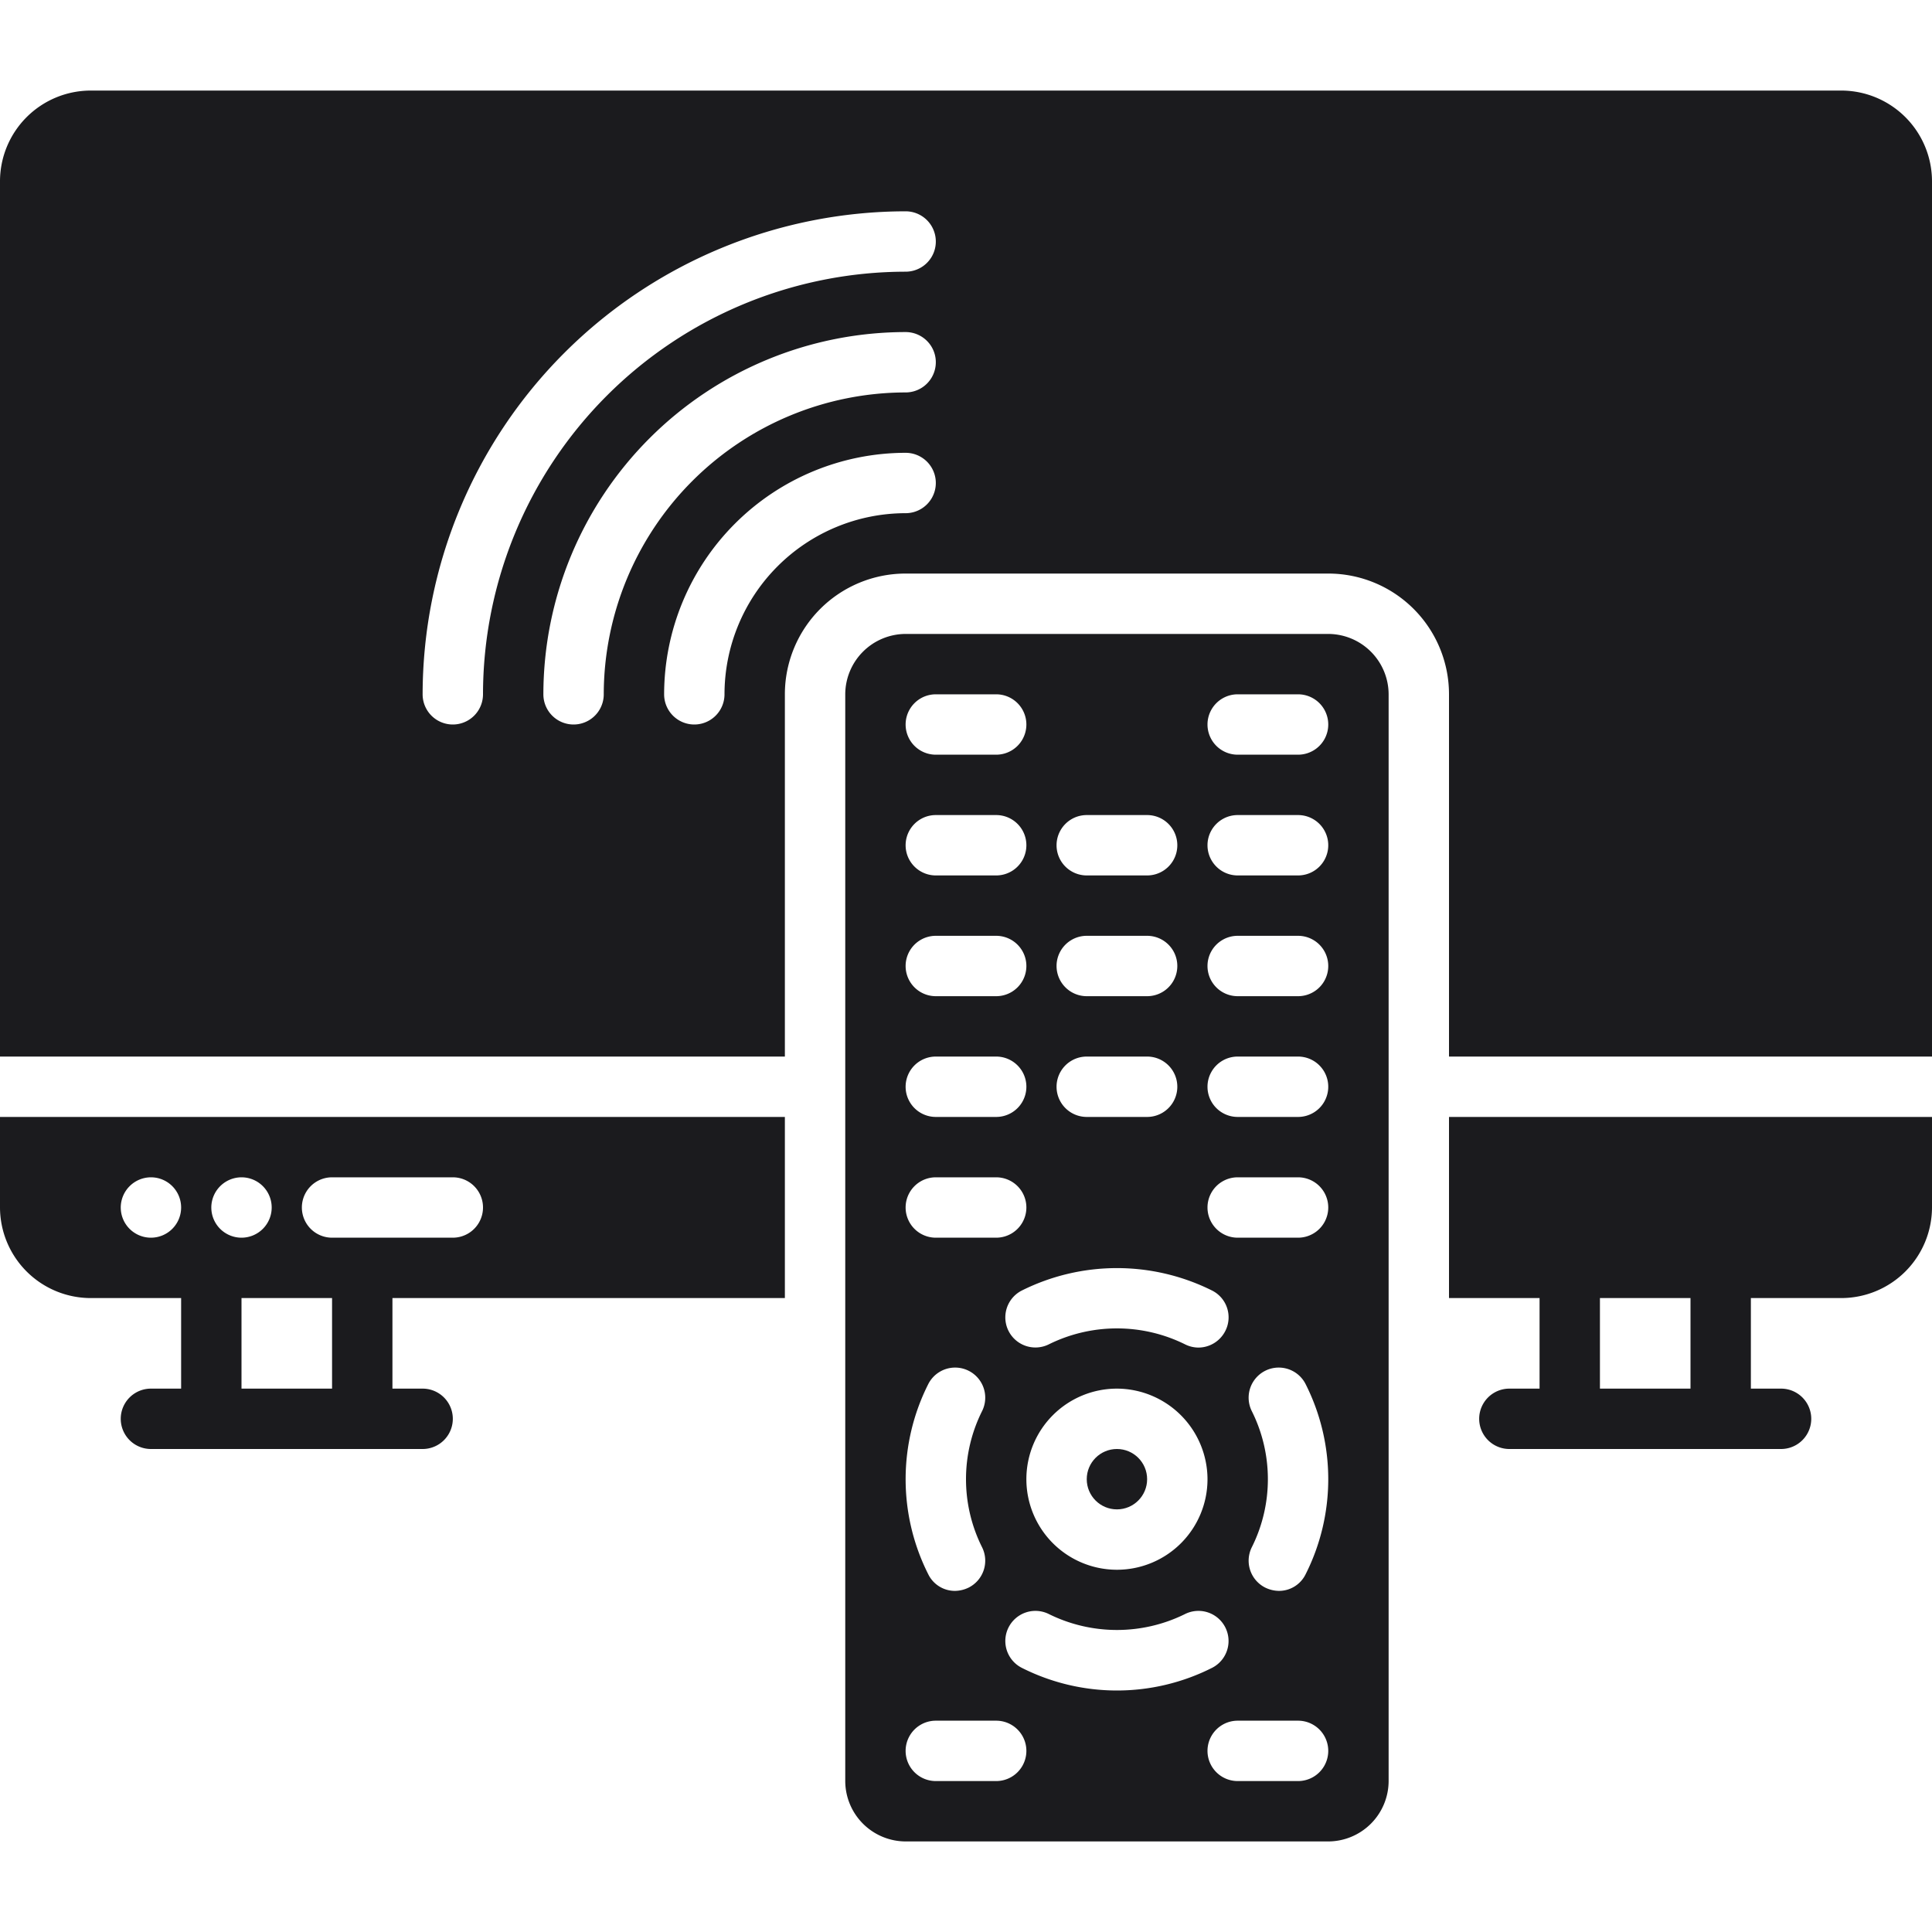 <svg xmlns="http://www.w3.org/2000/svg" viewBox="0 0 64 64"><title>Artboard-13</title><g id="Smart_TV" data-name="Smart TV"><path d="M61,3H3A3.009,3.009,0,0,0,0,6V35H26V23a3.999,3.999,0,0,1,4-4H44a3.999,3.999,0,0,1,4,4V35H64V6A3.009,3.009,0,0,0,61,3ZM30,17a6.005,6.005,0,0,0-6,6,1,1,0,0,1-2,0,8.011,8.011,0,0,1,8-8,1,1,0,0,1,0,2Zm0-4A10.017,10.017,0,0,0,20,23a1,1,0,0,1-2,0A12.01,12.01,0,0,1,30,11a1,1,0,0,1,0,2Zm0-4A14.015,14.015,0,0,0,16,23a1,1,0,0,1-2,0A16.021,16.021,0,0,1,30,7a1,1,0,0,1,0,2Z" style="fill:#1b1b1e"/><path d="M48,43h3v3H50a1,1,0,0,0,0,2h9a1,1,0,0,0,0-2H58V43h3a3.009,3.009,0,0,0,3-3V37H48Zm8,3H53V43h3Z" style="fill:#1b1b1e"/><path d="M0,40a3.009,3.009,0,0,0,3,3H6v3H5a1,1,0,0,0,0,2h9a1,1,0,0,0,0-2H13V43H26V37H0Zm11,6H8V43h3Zm0-7h4a1,1,0,0,1,0,2H11a1,1,0,0,1,0-2ZM8,39a1,1,0,1,1-1,1A1.003,1.003,0,0,1,8,39ZM5,39a1,1,0,1,1-1,1A1.003,1.003,0,0,1,5,39Z" style="fill:#1b1b1e"/><circle cx="37" cy="49" r="1" style="fill:#1b1b1e"/><path d="M44,21H30a2.006,2.006,0,0,0-2,2V59a2.006,2.006,0,0,0,2,2H44a2.006,2.006,0,0,0,2-2V23A2.006,2.006,0,0,0,44,21Zm-8,6h2a1,1,0,0,1,0,2H36a1,1,0,0,1,0-2Zm3.7,17.64a.997.997,0,0,1-.45-.11,5.084,5.084,0,0,0-4.5,0,.997.997,0,1,1-.9-1.78,7.053,7.053,0,0,1,6.3,0,.993.993,0,0,1,.44,1.34A1.003,1.003,0,0,1,39.7,44.64ZM40,49a3,3,0,1,1-3-3A3.009,3.009,0,0,1,40,49ZM36,31h2a1,1,0,0,1,0,2H36a1,1,0,0,1,0-2Zm0,4h2a1,1,0,0,1,0,2H36a1,1,0,0,1,0-2ZM31,23h2a1,1,0,0,1,0,2H31a1,1,0,0,1,0-2Zm0,4h2a1,1,0,0,1,0,2H31a1,1,0,0,1,0-2Zm0,4h2a1,1,0,0,1,0,2H31a1,1,0,0,1,0-2Zm0,4h2a1,1,0,0,1,0,2H31a1,1,0,0,1,0-2Zm0,4h2a1,1,0,0,1,0,2H31a1,1,0,0,1,0-2Zm-.25,6.85a.997.997,0,1,1,1.78.9,5.041,5.041,0,0,0,0,4.5.998.998,0,0,1-.44,1.34,1.064,1.064,0,0,1-.45.11.981.981,0,0,1-.89-.55,6.99,6.99,0,0,1,0-6.3ZM33,59H31a1,1,0,0,1,0-2h2a1,1,0,0,1,0,2Zm.85-3.75a.997.997,0,0,1,.9-1.78,5.084,5.084,0,0,0,4.5,0,.997.997,0,1,1,.9,1.78,6.99,6.99,0,0,1-6.3,0ZM43,59H41a1,1,0,0,1,0-2h2a1,1,0,0,1,0,2Zm.25-6.85a.981.981,0,0,1-.89.55,1.064,1.064,0,0,1-.45-.11.998.998,0,0,1-.44-1.34,5.041,5.041,0,0,0,0-4.5.997.997,0,1,1,1.78-.9,6.99,6.99,0,0,1,0,6.3ZM43,41H41a1,1,0,0,1,0-2h2a1,1,0,0,1,0,2Zm0-4H41a1,1,0,0,1,0-2h2a1,1,0,0,1,0,2Zm0-4H41a1,1,0,0,1,0-2h2a1,1,0,0,1,0,2Zm0-4H41a1,1,0,0,1,0-2h2a1,1,0,0,1,0,2Zm0-4H41a1,1,0,0,1,0-2h2a1,1,0,0,1,0,2Z" style="fill:#1b1b1e"/></g></svg>